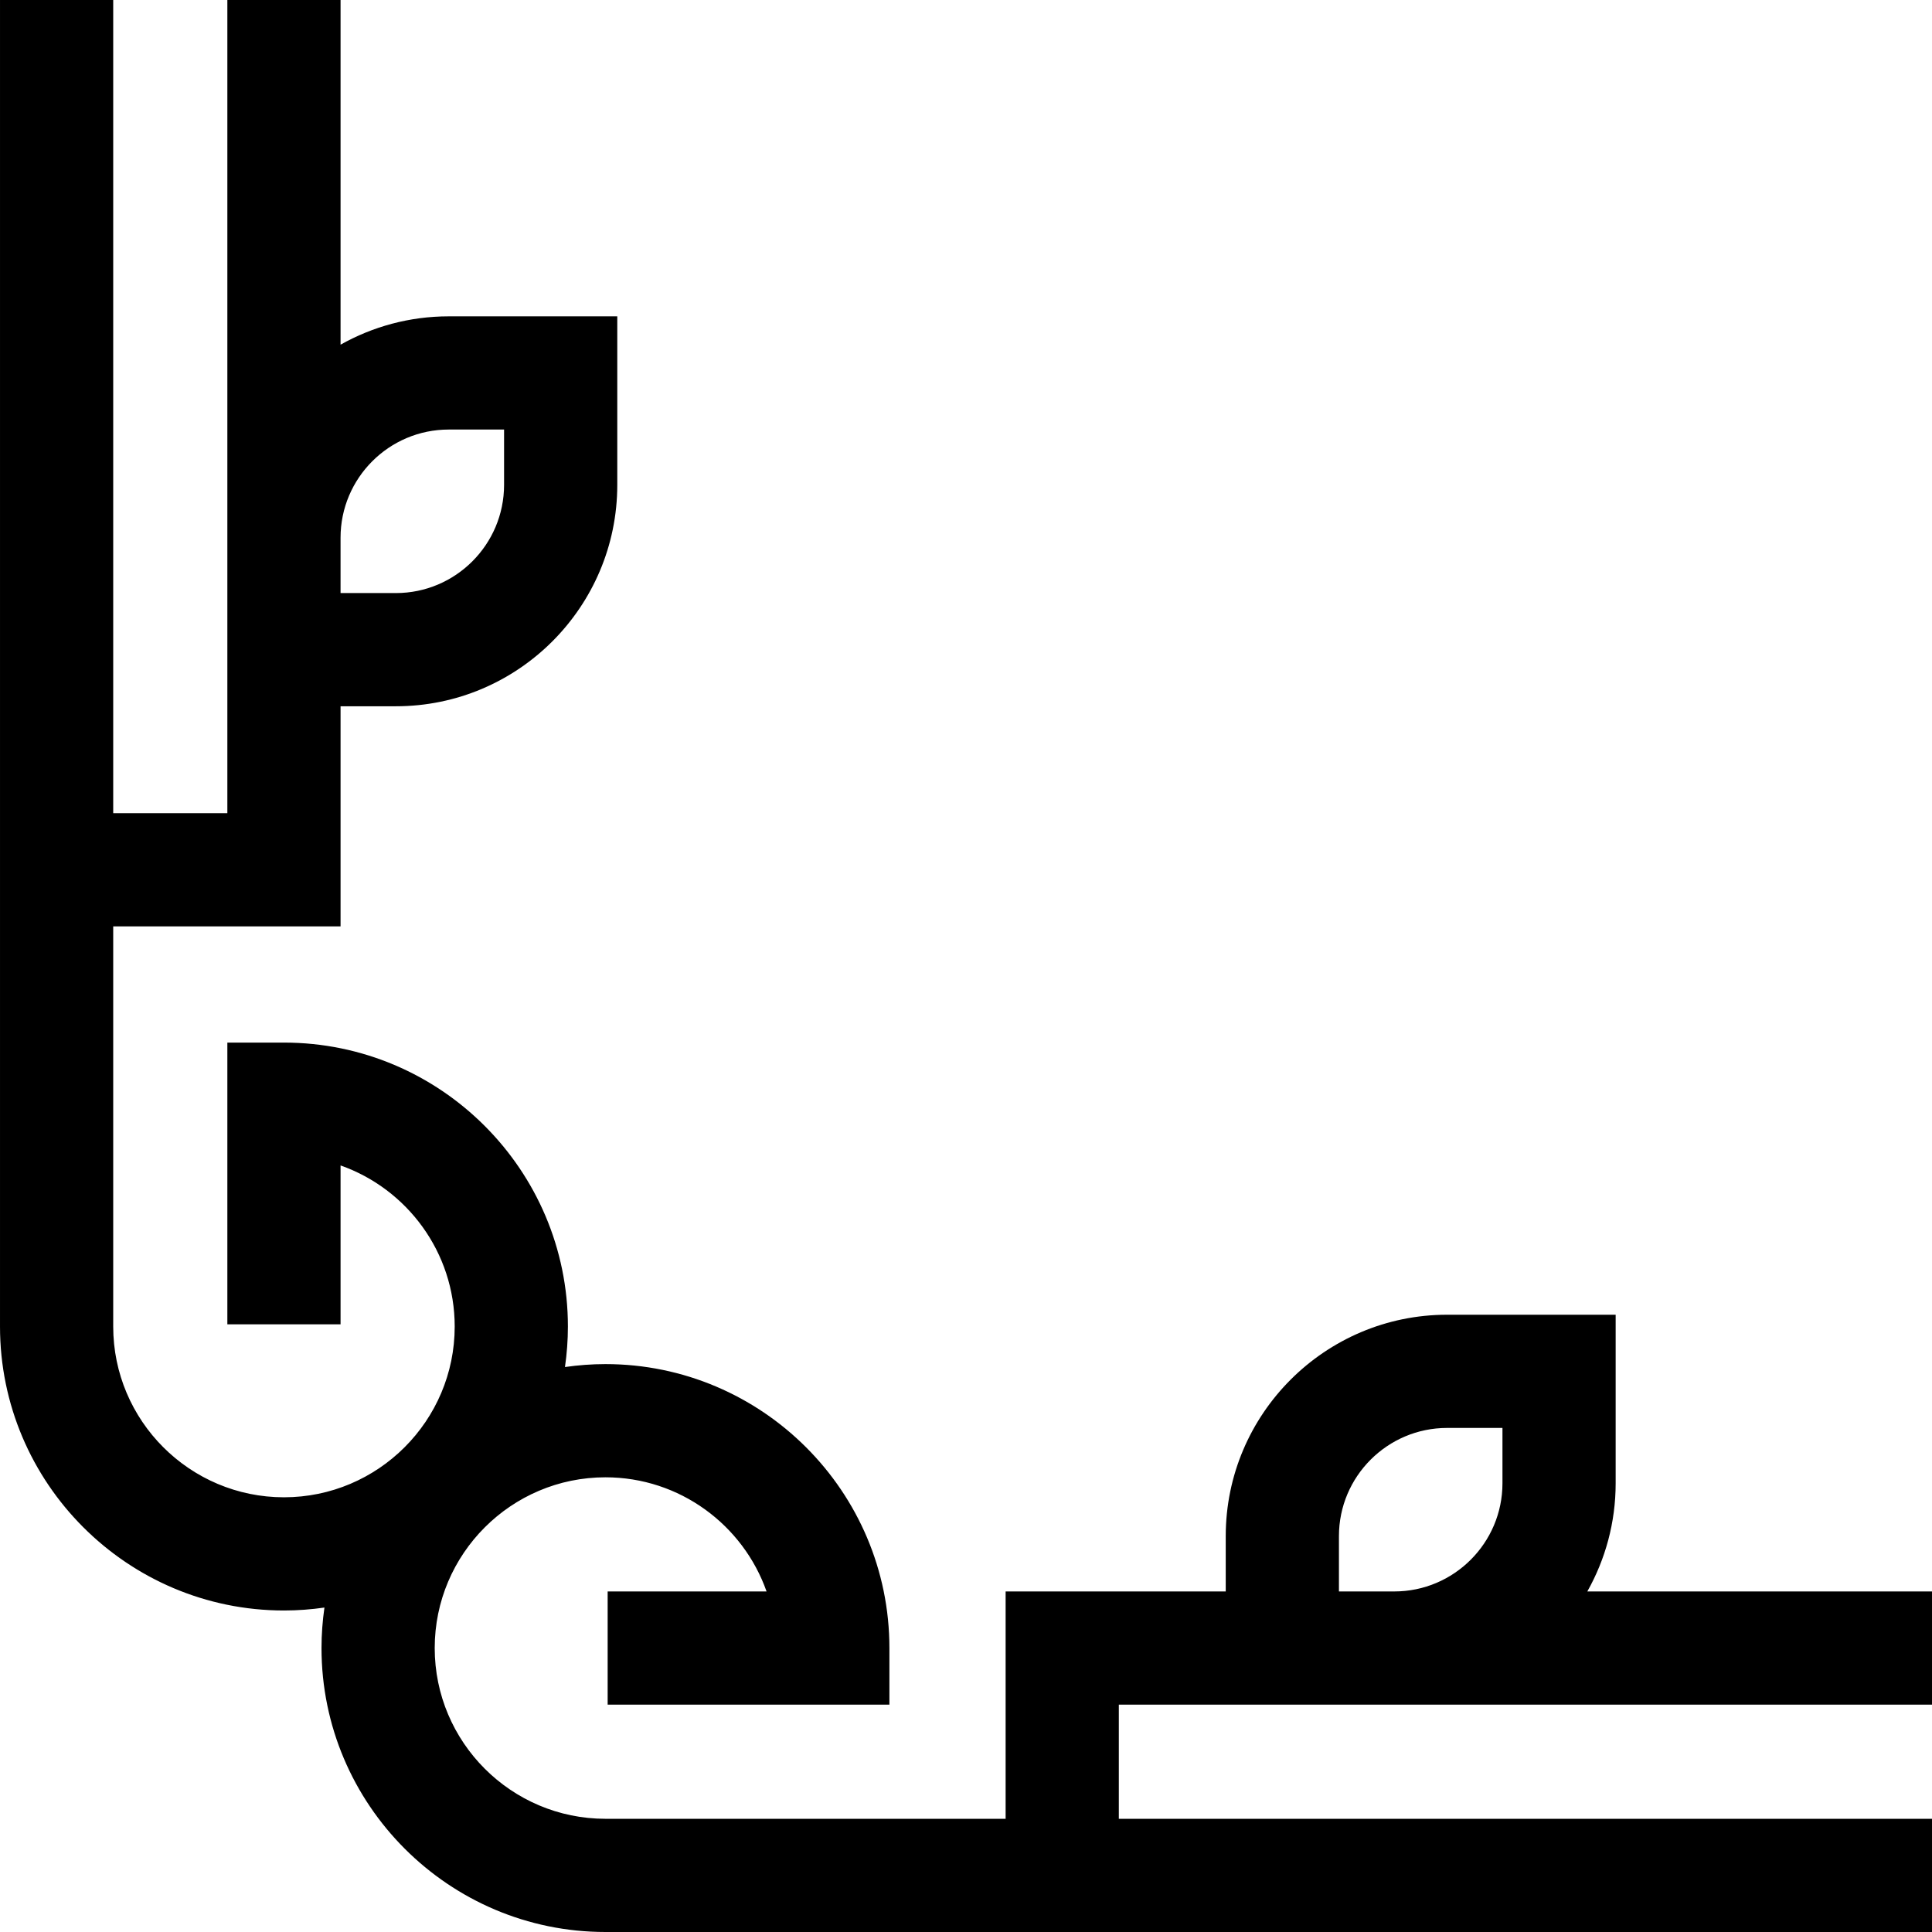 <svg id="Capa_1" enable-background="new 0 0 512 512" height="512" viewBox="0 0 512 512" width="512" xmlns="http://www.w3.org/2000/svg"><path d="m512 451.75v-30h-91.343c4.773-8.484 7.509-18.259 7.509-28.667v-44.666h-44.666c-32.349 0-58.667 26.317-58.667 58.666v14.667h-58.333v60.25h-106.048c-24.951 0-45.25-20.299-45.25-45.25s20.299-45.25 45.25-45.25c19.695 0 36.492 12.649 42.694 30.25h-42.111v30h74.667v-15c0-41.493-33.757-75.25-75.25-75.25-3.644 0-7.223.275-10.73.778.503-3.507.778-7.087.778-10.731 0-41.493-33.757-75.25-75.25-75.25h-15v74.667h30v-42.111c17.601 6.202 30.25 22.999 30.25 42.694 0 24.951-20.299 45.25-45.25 45.25s-45.25-20.299-45.25-45.25v-106.047h60.25v-58.333h14.667c32.349 0 58.667-26.318 58.667-58.667v-44.667h-44.667c-10.408 0-20.183 2.736-28.667 7.509v-91.342h-30v215.5h-30.25v-215.5h-30v351.547c0 41.493 33.757 75.25 75.25 75.25 3.644 0 7.223-.275 10.73-.778-.503 3.507-.778 7.087-.778 10.731 0 41.493 33.757 75.25 75.25 75.25h351.548v-30h-215.5v-30.25zm-157.167-44.667c0-15.807 12.86-28.666 28.667-28.666h14.667v14.666c0 15.807-12.86 28.667-28.667 28.667h-14.667zm-235.916-293.25h14.667v14.667c0 15.807-12.86 28.667-28.667 28.667h-14.667v-14.667c0-15.807 12.86-28.667 28.667-28.667z"/></svg>